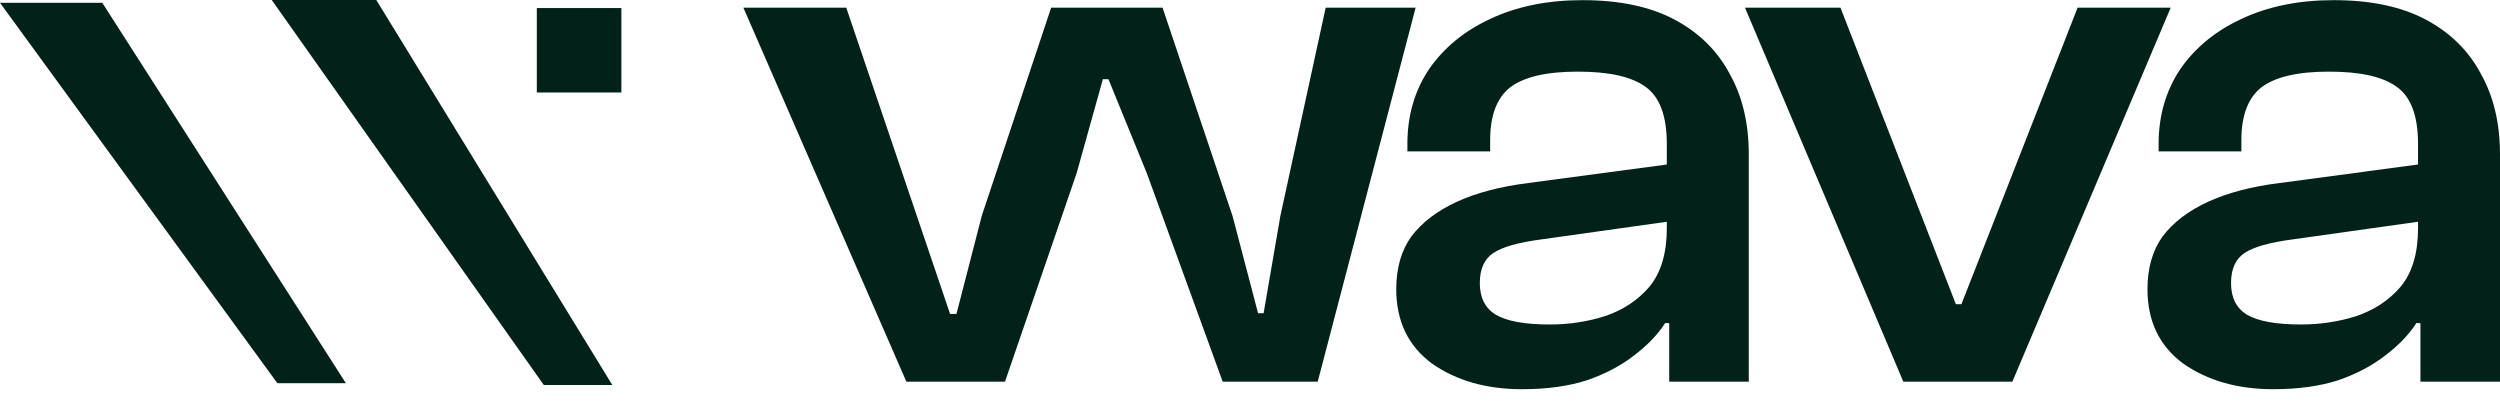 <svg width="208" height="34" viewBox="0 0 208 34" fill="none" xmlns="http://www.w3.org/2000/svg">
<path d="M83.615 31.756H75.411L61.849 0.639H70.409L79.047 26.121H79.577L81.695 17.919L87.455 0.639H96.725L102.551 17.982L104.67 26.058H105.133L106.523 17.982L110.297 0.639H117.779L109.635 31.756H101.729L95.416 14.413L92.222 6.587H91.759L89.574 14.413L83.615 31.756Z" fill="#022219"/>
<path d="M145.499 31.756H138.878V25.62L138.679 23.93V11.971C138.679 9.634 138.083 8.047 136.892 7.213C135.744 6.378 133.868 5.96 131.264 5.96C128.66 5.96 126.784 6.399 125.636 7.275C124.533 8.152 123.981 9.613 123.981 11.658V12.597H117.095V11.971C117.095 9.634 117.691 7.567 118.883 5.773C120.119 3.978 121.818 2.579 123.981 1.578C126.188 0.534 128.748 0.012 131.661 0.012C134.751 0.012 137.311 0.555 139.341 1.64C141.372 2.726 142.894 4.228 143.91 6.148C144.969 8.027 145.499 10.26 145.499 12.848V31.756ZM126.629 32.382C123.672 32.382 121.178 31.672 119.148 30.253C117.162 28.792 116.168 26.726 116.168 24.055C116.168 22.302 116.588 20.841 117.426 19.672C118.309 18.503 119.567 17.543 121.2 16.792C122.833 16.041 124.82 15.519 127.159 15.227L139.341 13.599V18.357L128.218 19.922C126.32 20.173 124.996 20.549 124.246 21.049C123.495 21.55 123.12 22.385 123.12 23.554C123.12 24.764 123.562 25.641 124.444 26.183C125.371 26.726 126.872 26.997 128.947 26.997C130.536 26.997 132.058 26.768 133.515 26.309C135.016 25.808 136.252 24.994 137.223 23.867C138.194 22.698 138.679 21.07 138.679 18.983L139.606 26.935L138.547 26.872C137.929 27.832 137.068 28.73 135.965 29.564C134.905 30.399 133.603 31.088 132.058 31.631C130.514 32.131 128.704 32.382 126.629 32.382Z" fill="#022219"/>
<path d="M167.428 31.756H158.357L145.182 0.639H153.127L162.727 25.307H163.191L172.857 0.639H180.603L167.428 31.756Z" fill="#022219"/>
<path d="M208 31.756H201.379V25.62L201.181 23.93V11.971C201.181 9.634 200.585 8.047 199.393 7.213C198.245 6.378 196.369 5.96 193.765 5.96C191.161 5.96 189.285 6.399 188.138 7.275C187.034 8.152 186.482 9.613 186.482 11.658V12.597H179.597V11.971C179.597 9.634 180.193 7.567 181.384 5.773C182.62 3.978 184.319 2.579 186.482 1.578C188.689 0.534 191.249 0.012 194.162 0.012C197.252 0.012 199.812 0.555 201.843 1.64C203.873 2.726 205.396 4.228 206.411 6.148C207.47 8.027 208 10.26 208 12.848V31.756ZM189.131 32.382C186.173 32.382 183.679 31.672 181.649 30.253C179.663 28.792 178.67 26.726 178.67 24.055C178.67 22.302 179.089 20.841 179.928 19.672C180.81 18.503 182.068 17.543 183.702 16.792C185.335 16.041 187.321 15.519 189.66 15.227L201.843 13.599V18.357L190.72 19.922C188.822 20.173 187.497 20.549 186.747 21.049C185.997 21.55 185.622 22.385 185.622 23.554C185.622 24.764 186.063 25.641 186.946 26.183C187.873 26.726 189.373 26.997 191.448 26.997C193.037 26.997 194.56 26.768 196.016 26.309C197.517 25.808 198.753 24.994 199.724 23.867C200.695 22.698 201.181 21.07 201.181 18.983L202.107 26.935L201.048 26.872C200.43 27.832 199.569 28.73 198.466 29.564C197.407 30.399 196.105 31.088 194.56 31.631C193.015 32.131 191.205 32.382 189.131 32.382Z" fill="#022219"/>
<path d="M51.699 7.695L44.662 7.695L44.662 0.67L51.699 0.67V7.695Z" fill="#022219"/>
<path d="M50.943 32.03L45.243 32.03L22.608 0L31.309 7.37591e-06L50.943 32.03Z" fill="#022219"/>
<path d="M28.778 31.883L23.078 31.883L0 0.234L8.511 0.234L28.778 31.883Z" fill="#022219"/>
</svg>

